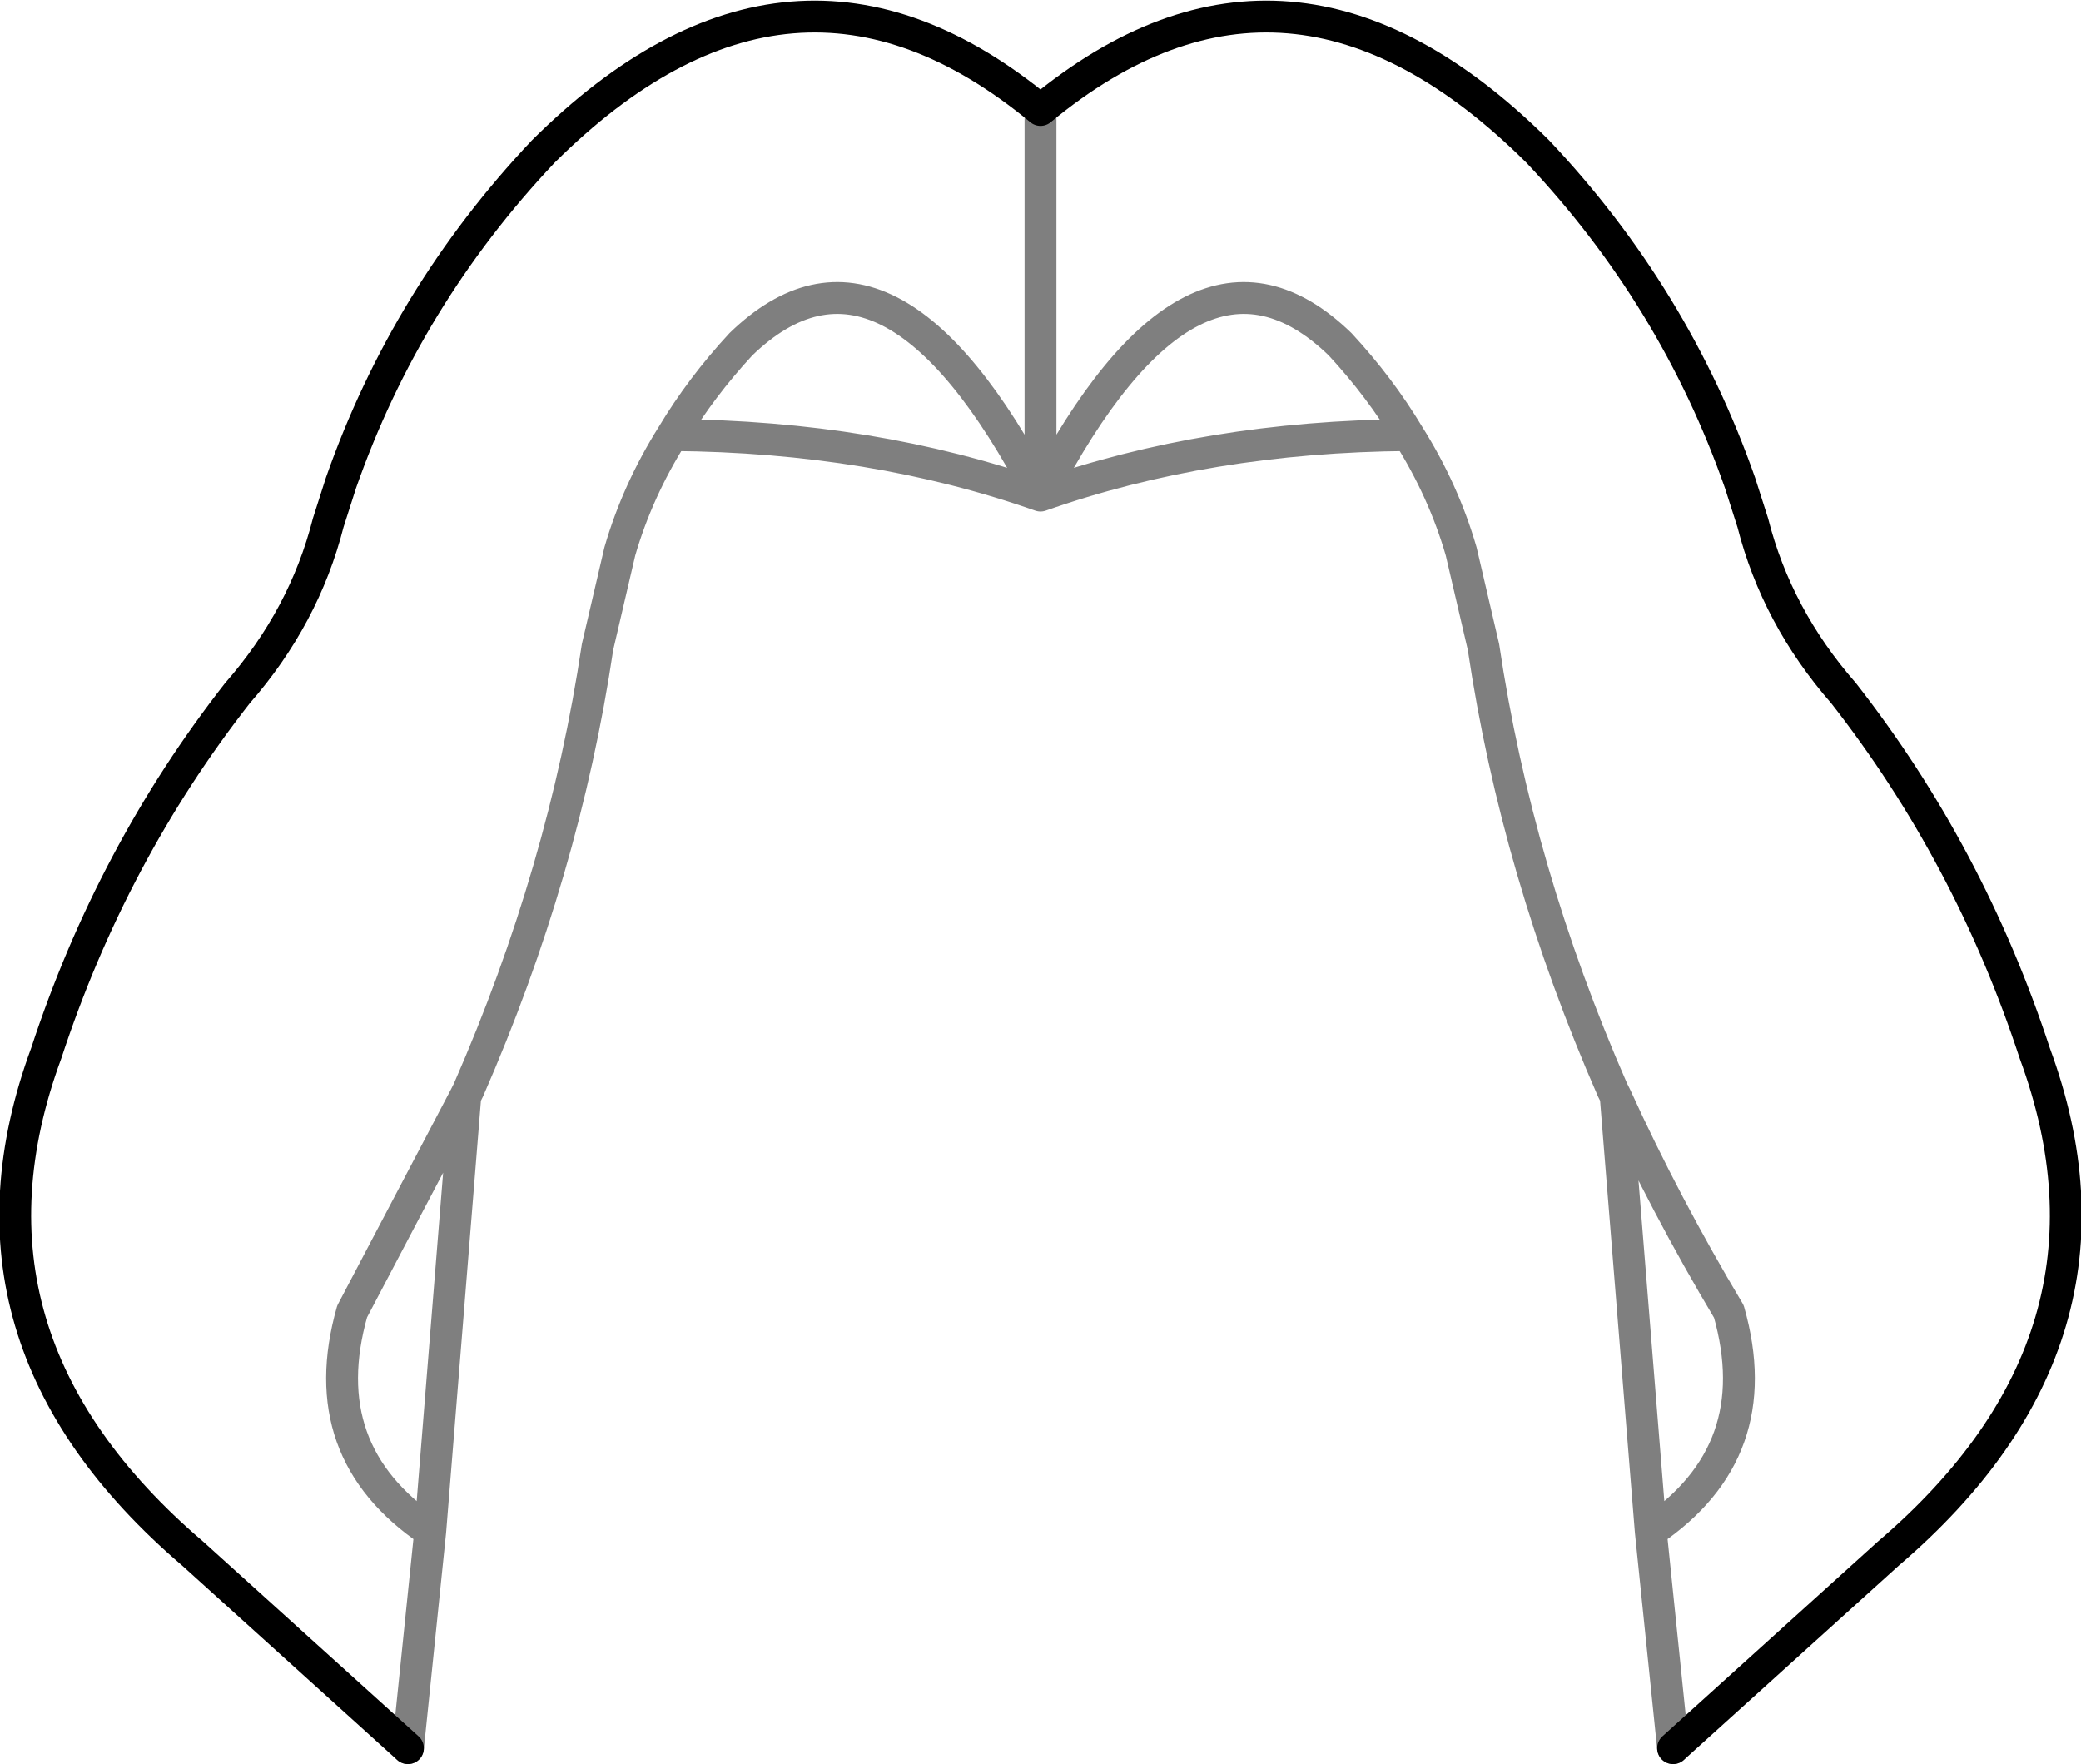 <?xml version="1.0" encoding="UTF-8" standalone="no"?>
<svg xmlns:xlink="http://www.w3.org/1999/xlink" height="55.35px" width="65.3px" xmlns="http://www.w3.org/2000/svg">
  <g transform="matrix(1.0, 0.0, 0.0, 1.0, -367.3, -127.1)">
    <path d="M380.1 181.95 L373.35 175.85 Q365.45 169.1 368.75 160.15 370.8 153.9 374.75 148.85 376.85 146.45 377.6 143.5 L378.0 142.25 Q380.05 136.4 384.35 131.85 392.15 124.1 399.95 130.55 407.75 124.1 415.55 131.85 419.85 136.4 421.9 142.25 L422.3 143.5 Q423.05 146.45 425.15 148.85 429.1 153.9 431.15 160.15 434.45 169.1 426.55 175.85 L419.8 181.95" fill="none" stroke="#000000" stroke-linecap="round" stroke-linejoin="round" stroke-width="1.0"/>
    <path d="M419.8 181.95 L419.1 175.15 418.0 161.5 417.9 161.3 Q414.9 154.45 413.85 147.4 L413.15 144.4 Q412.6 142.5 411.5 140.75 405.2 140.8 399.95 142.65 394.7 140.8 388.4 140.75 387.3 142.5 386.75 144.4 L386.05 147.4 Q385.0 154.45 382.0 161.3 L381.9 161.5 380.8 175.15 380.1 181.95 M399.95 130.55 L399.95 142.65 Q404.75 133.45 409.35 137.9 410.6 139.25 411.5 140.75 M388.4 140.75 Q389.3 139.25 390.55 137.9 395.15 133.45 399.95 142.65 M381.9 161.5 L378.35 168.25 Q377.1 172.65 380.8 175.15 M419.1 175.15 Q422.8 172.65 421.55 168.25 419.55 164.9 418.0 161.5" fill="none" stroke="#000000" stroke-linecap="round" stroke-linejoin="round" stroke-opacity="0.502" stroke-width="1.0"/>
  </g>
</svg>
